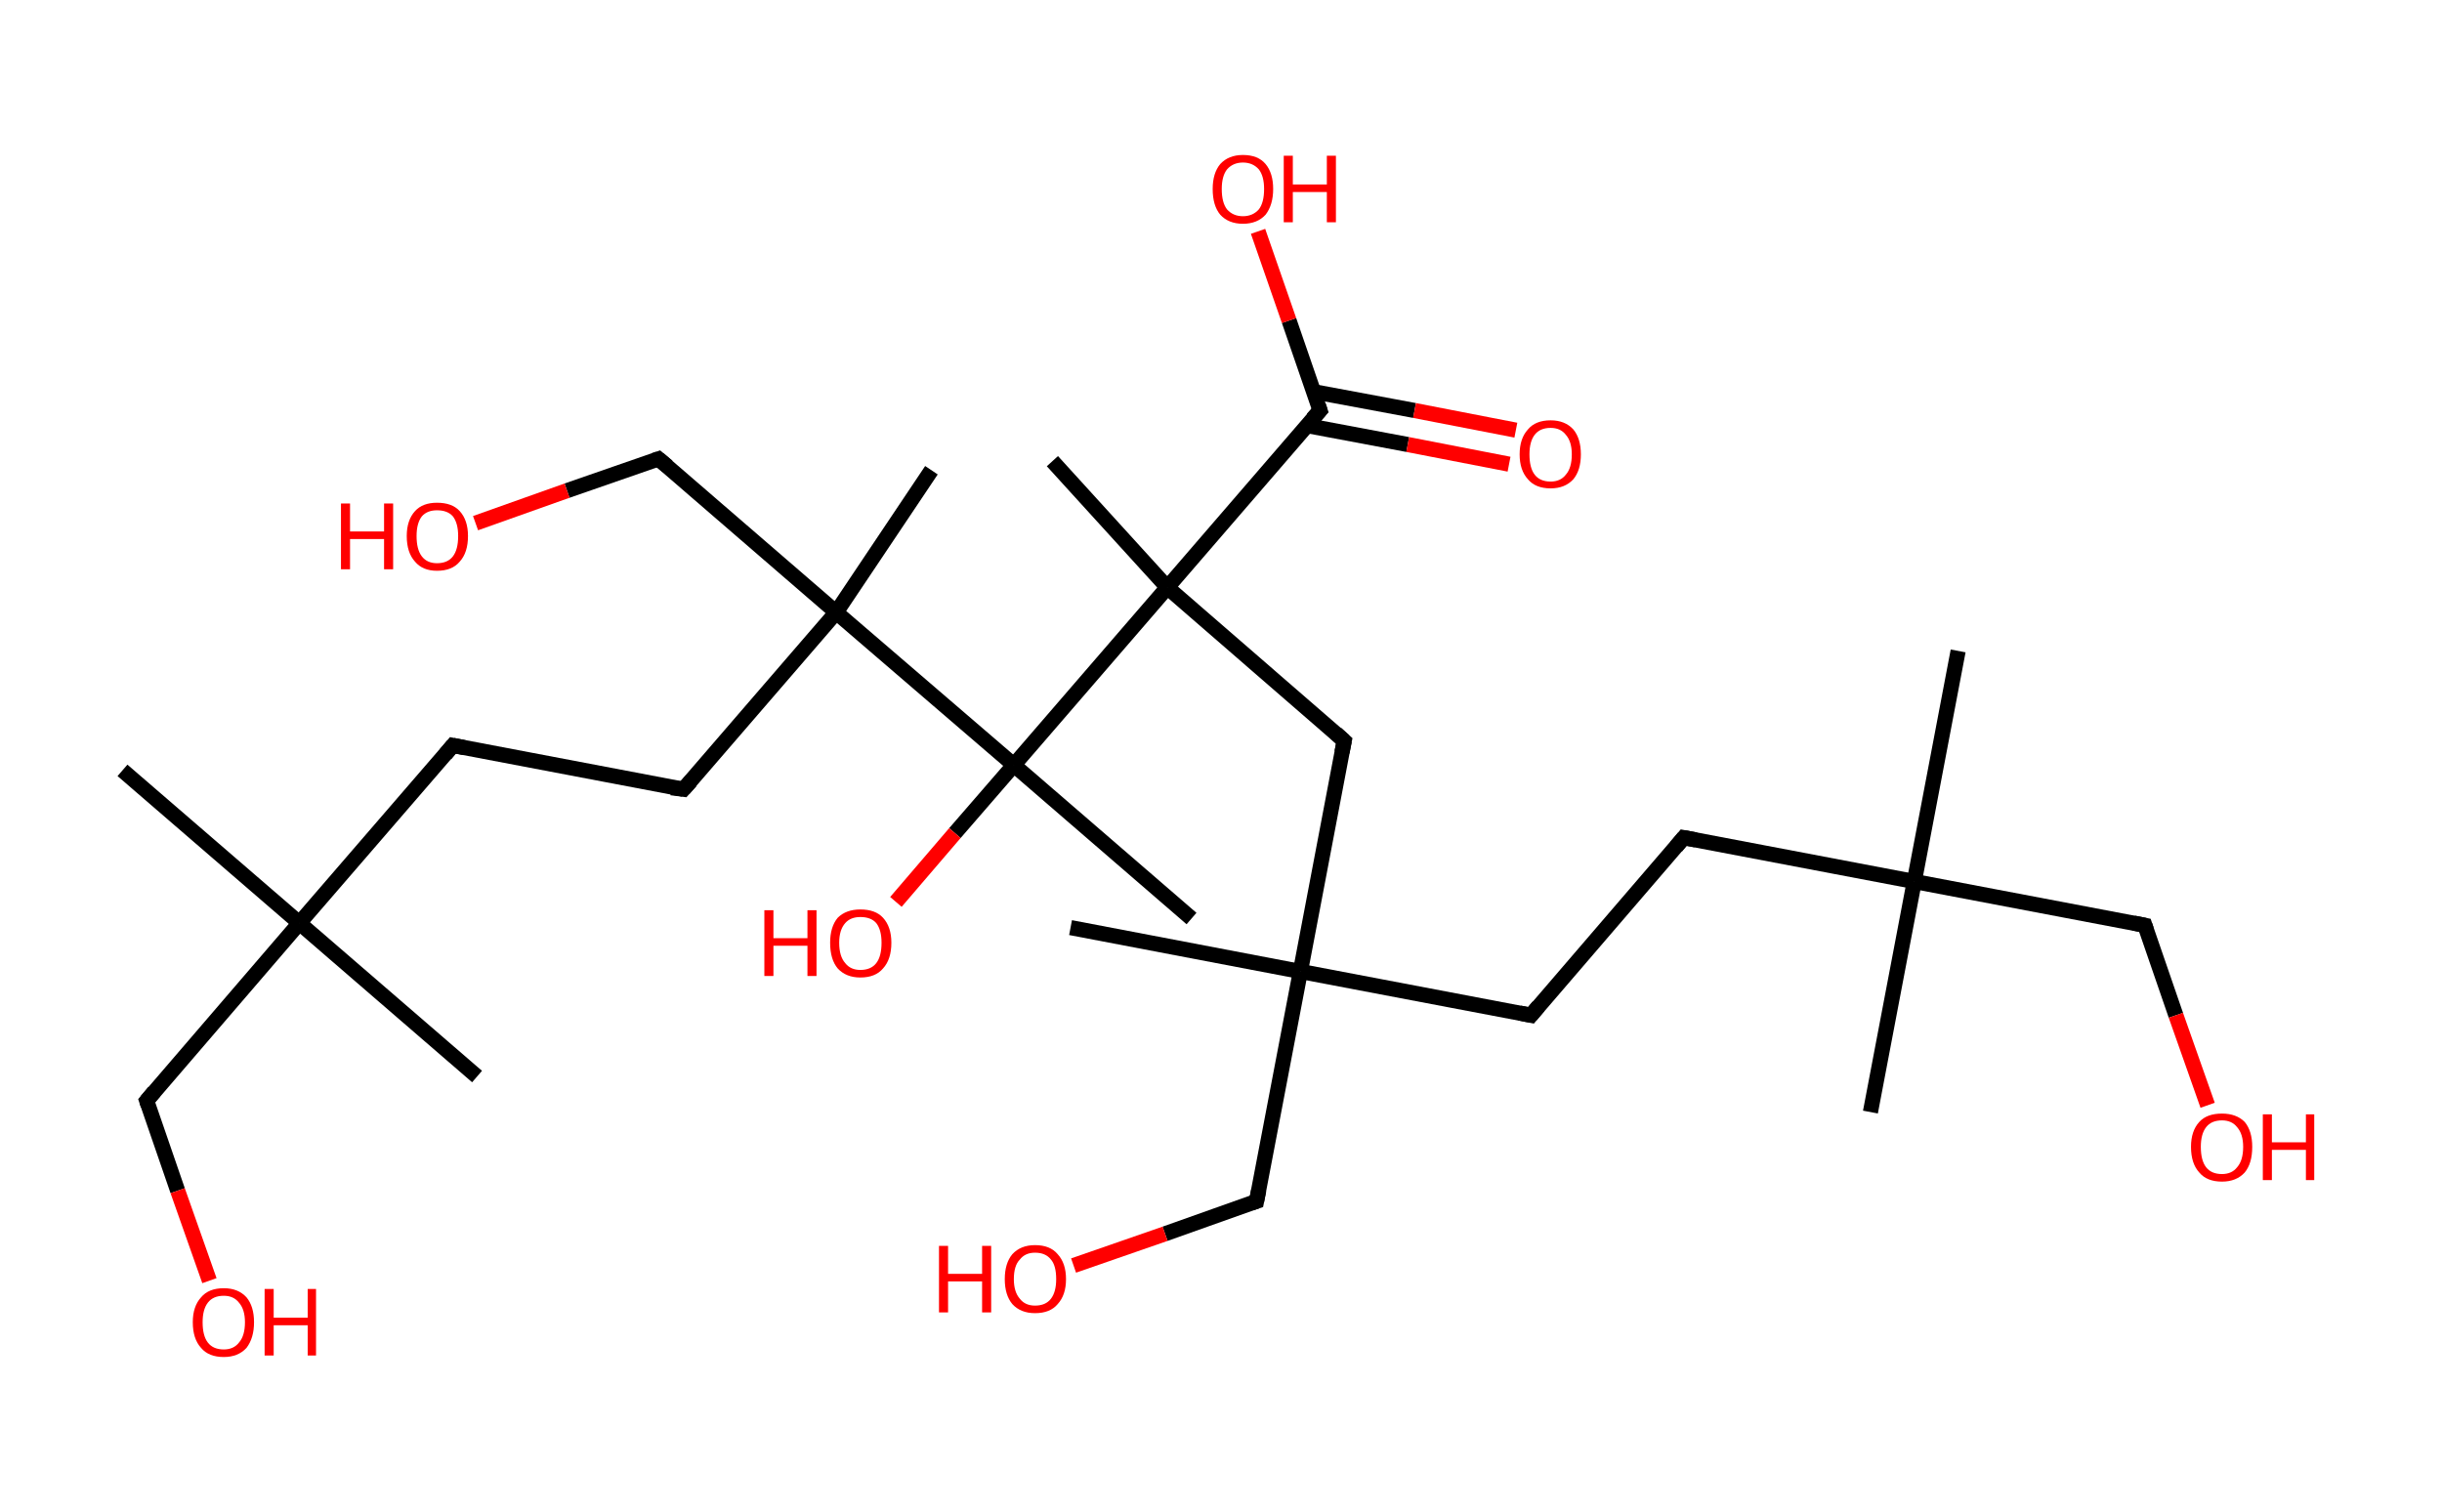 <?xml version='1.0' encoding='ASCII' standalone='yes'?>
<svg xmlns="http://www.w3.org/2000/svg" xmlns:rdkit="http://www.rdkit.org/xml" xmlns:xlink="http://www.w3.org/1999/xlink" version="1.1" baseProfile="full" xml:space="preserve" width="323px" height="200px" viewBox="0 0 323 200">
<!-- END OF HEADER -->
<rect style="opacity:1.0;fill:#FFFFFF;stroke:none" width="323.0" height="200.0" x="0.0" y="0.0"> </rect>
<path class="bond-0 atom-0 atom-1" d="M 259.0,86.1 L 253.2,116.6" style="fill:none;fill-rule:evenodd;stroke:#000000;stroke-width:2.0px;stroke-linecap:butt;stroke-linejoin:miter;stroke-opacity:1"/>
<path class="bond-1 atom-1 atom-2" d="M 253.2,116.6 L 247.4,147.1" style="fill:none;fill-rule:evenodd;stroke:#000000;stroke-width:2.0px;stroke-linecap:butt;stroke-linejoin:miter;stroke-opacity:1"/>
<path class="bond-2 atom-1 atom-3" d="M 253.2,116.6 L 283.7,122.4" style="fill:none;fill-rule:evenodd;stroke:#000000;stroke-width:2.0px;stroke-linecap:butt;stroke-linejoin:miter;stroke-opacity:1"/>
<path class="bond-3 atom-3 atom-4" d="M 283.7,122.4 L 287.8,134.3" style="fill:none;fill-rule:evenodd;stroke:#000000;stroke-width:2.0px;stroke-linecap:butt;stroke-linejoin:miter;stroke-opacity:1"/>
<path class="bond-3 atom-3 atom-4" d="M 287.8,134.3 L 292.0,146.2" style="fill:none;fill-rule:evenodd;stroke:#FF0000;stroke-width:2.0px;stroke-linecap:butt;stroke-linejoin:miter;stroke-opacity:1"/>
<path class="bond-4 atom-1 atom-5" d="M 253.2,116.6 L 222.7,110.8" style="fill:none;fill-rule:evenodd;stroke:#000000;stroke-width:2.0px;stroke-linecap:butt;stroke-linejoin:miter;stroke-opacity:1"/>
<path class="bond-5 atom-5 atom-6" d="M 222.7,110.8 L 202.5,134.3" style="fill:none;fill-rule:evenodd;stroke:#000000;stroke-width:2.0px;stroke-linecap:butt;stroke-linejoin:miter;stroke-opacity:1"/>
<path class="bond-6 atom-6 atom-7" d="M 202.5,134.3 L 172.0,128.5" style="fill:none;fill-rule:evenodd;stroke:#000000;stroke-width:2.0px;stroke-linecap:butt;stroke-linejoin:miter;stroke-opacity:1"/>
<path class="bond-7 atom-7 atom-8" d="M 172.0,128.5 L 141.6,122.7" style="fill:none;fill-rule:evenodd;stroke:#000000;stroke-width:2.0px;stroke-linecap:butt;stroke-linejoin:miter;stroke-opacity:1"/>
<path class="bond-8 atom-7 atom-9" d="M 172.0,128.5 L 166.2,158.9" style="fill:none;fill-rule:evenodd;stroke:#000000;stroke-width:2.0px;stroke-linecap:butt;stroke-linejoin:miter;stroke-opacity:1"/>
<path class="bond-9 atom-9 atom-10" d="M 166.2,158.9 L 154.1,163.2" style="fill:none;fill-rule:evenodd;stroke:#000000;stroke-width:2.0px;stroke-linecap:butt;stroke-linejoin:miter;stroke-opacity:1"/>
<path class="bond-9 atom-9 atom-10" d="M 154.1,163.2 L 142.0,167.4" style="fill:none;fill-rule:evenodd;stroke:#FF0000;stroke-width:2.0px;stroke-linecap:butt;stroke-linejoin:miter;stroke-opacity:1"/>
<path class="bond-10 atom-7 atom-11" d="M 172.0,128.5 L 177.8,98.0" style="fill:none;fill-rule:evenodd;stroke:#000000;stroke-width:2.0px;stroke-linecap:butt;stroke-linejoin:miter;stroke-opacity:1"/>
<path class="bond-11 atom-11 atom-12" d="M 177.8,98.0 L 154.4,77.7" style="fill:none;fill-rule:evenodd;stroke:#000000;stroke-width:2.0px;stroke-linecap:butt;stroke-linejoin:miter;stroke-opacity:1"/>
<path class="bond-12 atom-12 atom-13" d="M 154.4,77.7 L 139.2,61.0" style="fill:none;fill-rule:evenodd;stroke:#000000;stroke-width:2.0px;stroke-linecap:butt;stroke-linejoin:miter;stroke-opacity:1"/>
<path class="bond-13 atom-12 atom-14" d="M 154.4,77.7 L 174.6,54.3" style="fill:none;fill-rule:evenodd;stroke:#000000;stroke-width:2.0px;stroke-linecap:butt;stroke-linejoin:miter;stroke-opacity:1"/>
<path class="bond-14 atom-14 atom-15" d="M 172.9,56.3 L 186.2,58.8" style="fill:none;fill-rule:evenodd;stroke:#000000;stroke-width:2.0px;stroke-linecap:butt;stroke-linejoin:miter;stroke-opacity:1"/>
<path class="bond-14 atom-14 atom-15" d="M 186.2,58.8 L 199.6,61.4" style="fill:none;fill-rule:evenodd;stroke:#FF0000;stroke-width:2.0px;stroke-linecap:butt;stroke-linejoin:miter;stroke-opacity:1"/>
<path class="bond-14 atom-14 atom-15" d="M 173.7,51.8 L 187.1,54.3" style="fill:none;fill-rule:evenodd;stroke:#000000;stroke-width:2.0px;stroke-linecap:butt;stroke-linejoin:miter;stroke-opacity:1"/>
<path class="bond-14 atom-14 atom-15" d="M 187.1,54.3 L 200.5,56.9" style="fill:none;fill-rule:evenodd;stroke:#FF0000;stroke-width:2.0px;stroke-linecap:butt;stroke-linejoin:miter;stroke-opacity:1"/>
<path class="bond-15 atom-14 atom-16" d="M 174.6,54.3 L 170.5,42.4" style="fill:none;fill-rule:evenodd;stroke:#000000;stroke-width:2.0px;stroke-linecap:butt;stroke-linejoin:miter;stroke-opacity:1"/>
<path class="bond-15 atom-14 atom-16" d="M 170.5,42.4 L 166.4,30.6" style="fill:none;fill-rule:evenodd;stroke:#FF0000;stroke-width:2.0px;stroke-linecap:butt;stroke-linejoin:miter;stroke-opacity:1"/>
<path class="bond-16 atom-12 atom-17" d="M 154.4,77.7 L 134.1,101.2" style="fill:none;fill-rule:evenodd;stroke:#000000;stroke-width:2.0px;stroke-linecap:butt;stroke-linejoin:miter;stroke-opacity:1"/>
<path class="bond-17 atom-17 atom-18" d="M 134.1,101.2 L 157.6,121.5" style="fill:none;fill-rule:evenodd;stroke:#000000;stroke-width:2.0px;stroke-linecap:butt;stroke-linejoin:miter;stroke-opacity:1"/>
<path class="bond-18 atom-17 atom-19" d="M 134.1,101.2 L 126.3,110.2" style="fill:none;fill-rule:evenodd;stroke:#000000;stroke-width:2.0px;stroke-linecap:butt;stroke-linejoin:miter;stroke-opacity:1"/>
<path class="bond-18 atom-17 atom-19" d="M 126.3,110.2 L 118.5,119.3" style="fill:none;fill-rule:evenodd;stroke:#FF0000;stroke-width:2.0px;stroke-linecap:butt;stroke-linejoin:miter;stroke-opacity:1"/>
<path class="bond-19 atom-17 atom-20" d="M 134.1,101.2 L 110.6,81.0" style="fill:none;fill-rule:evenodd;stroke:#000000;stroke-width:2.0px;stroke-linecap:butt;stroke-linejoin:miter;stroke-opacity:1"/>
<path class="bond-20 atom-20 atom-21" d="M 110.6,81.0 L 123.2,62.2" style="fill:none;fill-rule:evenodd;stroke:#000000;stroke-width:2.0px;stroke-linecap:butt;stroke-linejoin:miter;stroke-opacity:1"/>
<path class="bond-21 atom-20 atom-22" d="M 110.6,81.0 L 87.1,60.7" style="fill:none;fill-rule:evenodd;stroke:#000000;stroke-width:2.0px;stroke-linecap:butt;stroke-linejoin:miter;stroke-opacity:1"/>
<path class="bond-22 atom-22 atom-23" d="M 87.1,60.7 L 75.0,64.9" style="fill:none;fill-rule:evenodd;stroke:#000000;stroke-width:2.0px;stroke-linecap:butt;stroke-linejoin:miter;stroke-opacity:1"/>
<path class="bond-22 atom-22 atom-23" d="M 75.0,64.9 L 62.9,69.2" style="fill:none;fill-rule:evenodd;stroke:#FF0000;stroke-width:2.0px;stroke-linecap:butt;stroke-linejoin:miter;stroke-opacity:1"/>
<path class="bond-23 atom-20 atom-24" d="M 110.6,81.0 L 90.4,104.4" style="fill:none;fill-rule:evenodd;stroke:#000000;stroke-width:2.0px;stroke-linecap:butt;stroke-linejoin:miter;stroke-opacity:1"/>
<path class="bond-24 atom-24 atom-25" d="M 90.4,104.4 L 59.9,98.6" style="fill:none;fill-rule:evenodd;stroke:#000000;stroke-width:2.0px;stroke-linecap:butt;stroke-linejoin:miter;stroke-opacity:1"/>
<path class="bond-25 atom-25 atom-26" d="M 59.9,98.6 L 39.6,122.1" style="fill:none;fill-rule:evenodd;stroke:#000000;stroke-width:2.0px;stroke-linecap:butt;stroke-linejoin:miter;stroke-opacity:1"/>
<path class="bond-26 atom-26 atom-27" d="M 39.6,122.1 L 63.1,142.4" style="fill:none;fill-rule:evenodd;stroke:#000000;stroke-width:2.0px;stroke-linecap:butt;stroke-linejoin:miter;stroke-opacity:1"/>
<path class="bond-27 atom-26 atom-28" d="M 39.6,122.1 L 16.2,101.9" style="fill:none;fill-rule:evenodd;stroke:#000000;stroke-width:2.0px;stroke-linecap:butt;stroke-linejoin:miter;stroke-opacity:1"/>
<path class="bond-28 atom-26 atom-29" d="M 39.6,122.1 L 19.4,145.6" style="fill:none;fill-rule:evenodd;stroke:#000000;stroke-width:2.0px;stroke-linecap:butt;stroke-linejoin:miter;stroke-opacity:1"/>
<path class="bond-29 atom-29 atom-30" d="M 19.4,145.6 L 23.5,157.5" style="fill:none;fill-rule:evenodd;stroke:#000000;stroke-width:2.0px;stroke-linecap:butt;stroke-linejoin:miter;stroke-opacity:1"/>
<path class="bond-29 atom-29 atom-30" d="M 23.5,157.5 L 27.7,169.4" style="fill:none;fill-rule:evenodd;stroke:#FF0000;stroke-width:2.0px;stroke-linecap:butt;stroke-linejoin:miter;stroke-opacity:1"/>
<path d="M 282.2,122.1 L 283.7,122.4 L 283.9,123.0" style="fill:none;stroke:#000000;stroke-width:2.0px;stroke-linecap:butt;stroke-linejoin:miter;stroke-opacity:1;"/>
<path d="M 224.3,111.1 L 222.7,110.8 L 221.7,112.0" style="fill:none;stroke:#000000;stroke-width:2.0px;stroke-linecap:butt;stroke-linejoin:miter;stroke-opacity:1;"/>
<path d="M 203.5,133.1 L 202.5,134.3 L 201.0,134.0" style="fill:none;stroke:#000000;stroke-width:2.0px;stroke-linecap:butt;stroke-linejoin:miter;stroke-opacity:1;"/>
<path d="M 166.5,157.4 L 166.2,158.9 L 165.6,159.1" style="fill:none;stroke:#000000;stroke-width:2.0px;stroke-linecap:butt;stroke-linejoin:miter;stroke-opacity:1;"/>
<path d="M 177.5,99.5 L 177.8,98.0 L 176.7,97.0" style="fill:none;stroke:#000000;stroke-width:2.0px;stroke-linecap:butt;stroke-linejoin:miter;stroke-opacity:1;"/>
<path d="M 173.6,55.4 L 174.6,54.3 L 174.4,53.7" style="fill:none;stroke:#000000;stroke-width:2.0px;stroke-linecap:butt;stroke-linejoin:miter;stroke-opacity:1;"/>
<path d="M 88.3,61.7 L 87.1,60.7 L 86.5,60.9" style="fill:none;stroke:#000000;stroke-width:2.0px;stroke-linecap:butt;stroke-linejoin:miter;stroke-opacity:1;"/>
<path d="M 91.4,103.3 L 90.4,104.4 L 88.8,104.2" style="fill:none;stroke:#000000;stroke-width:2.0px;stroke-linecap:butt;stroke-linejoin:miter;stroke-opacity:1;"/>
<path d="M 61.4,98.9 L 59.9,98.6 L 58.9,99.8" style="fill:none;stroke:#000000;stroke-width:2.0px;stroke-linecap:butt;stroke-linejoin:miter;stroke-opacity:1;"/>
<path d="M 20.4,144.4 L 19.4,145.6 L 19.6,146.2" style="fill:none;stroke:#000000;stroke-width:2.0px;stroke-linecap:butt;stroke-linejoin:miter;stroke-opacity:1;"/>
<path class="atom-4" d="M 289.8 151.7 Q 289.8 149.6, 290.9 148.4 Q 291.9 147.3, 293.9 147.3 Q 295.8 147.3, 296.9 148.4 Q 297.9 149.6, 297.9 151.7 Q 297.9 153.9, 296.9 155.1 Q 295.8 156.3, 293.9 156.3 Q 291.9 156.3, 290.9 155.1 Q 289.8 153.9, 289.8 151.7 M 293.9 155.3 Q 295.2 155.3, 295.9 154.4 Q 296.7 153.5, 296.7 151.7 Q 296.7 150.0, 295.9 149.1 Q 295.2 148.2, 293.9 148.2 Q 292.5 148.2, 291.8 149.1 Q 291.1 150.0, 291.1 151.7 Q 291.1 153.5, 291.8 154.4 Q 292.5 155.3, 293.9 155.3 " fill="#FF0000"/>
<path class="atom-4" d="M 299.3 147.4 L 300.5 147.4 L 300.5 151.1 L 305.0 151.1 L 305.0 147.4 L 306.1 147.4 L 306.1 156.1 L 305.0 156.1 L 305.0 152.1 L 300.5 152.1 L 300.5 156.1 L 299.3 156.1 L 299.3 147.4 " fill="#FF0000"/>
<path class="atom-10" d="M 124.2 164.8 L 125.4 164.8 L 125.4 168.5 L 129.9 168.5 L 129.9 164.8 L 131.1 164.8 L 131.1 173.6 L 129.9 173.6 L 129.9 169.5 L 125.4 169.5 L 125.4 173.6 L 124.2 173.6 L 124.2 164.8 " fill="#FF0000"/>
<path class="atom-10" d="M 132.9 169.2 Q 132.9 167.1, 133.9 165.9 Q 135.0 164.7, 136.9 164.7 Q 138.9 164.7, 139.9 165.9 Q 141.0 167.1, 141.0 169.2 Q 141.0 171.3, 139.9 172.5 Q 138.9 173.7, 136.9 173.7 Q 135.0 173.7, 133.9 172.5 Q 132.9 171.3, 132.9 169.2 M 136.9 172.7 Q 138.3 172.7, 139.0 171.8 Q 139.7 170.9, 139.7 169.2 Q 139.7 167.4, 139.0 166.6 Q 138.3 165.7, 136.9 165.7 Q 135.6 165.7, 134.9 166.6 Q 134.1 167.4, 134.1 169.2 Q 134.1 170.9, 134.9 171.8 Q 135.6 172.7, 136.9 172.7 " fill="#FF0000"/>
<path class="atom-15" d="M 201.0 60.1 Q 201.0 58.0, 202.1 56.8 Q 203.1 55.6, 205.1 55.6 Q 207.0 55.6, 208.1 56.8 Q 209.1 58.0, 209.1 60.1 Q 209.1 62.2, 208.1 63.4 Q 207.0 64.6, 205.1 64.6 Q 203.1 64.6, 202.1 63.4 Q 201.0 62.2, 201.0 60.1 M 205.1 63.7 Q 206.4 63.7, 207.1 62.8 Q 207.9 61.9, 207.9 60.1 Q 207.9 58.4, 207.1 57.5 Q 206.4 56.6, 205.1 56.6 Q 203.7 56.6, 203.0 57.5 Q 202.3 58.4, 202.3 60.1 Q 202.3 61.9, 203.0 62.8 Q 203.7 63.7, 205.1 63.7 " fill="#FF0000"/>
<path class="atom-16" d="M 160.4 25.0 Q 160.4 22.9, 161.4 21.7 Q 162.5 20.5, 164.4 20.5 Q 166.4 20.5, 167.4 21.7 Q 168.4 22.9, 168.4 25.0 Q 168.4 27.1, 167.4 28.4 Q 166.3 29.6, 164.4 29.6 Q 162.5 29.6, 161.4 28.4 Q 160.4 27.2, 160.4 25.0 M 164.4 28.6 Q 165.7 28.6, 166.5 27.7 Q 167.2 26.8, 167.2 25.0 Q 167.2 23.3, 166.5 22.4 Q 165.7 21.5, 164.4 21.5 Q 163.1 21.5, 162.3 22.4 Q 161.6 23.3, 161.6 25.0 Q 161.6 26.8, 162.3 27.7 Q 163.1 28.6, 164.4 28.6 " fill="#FF0000"/>
<path class="atom-16" d="M 169.8 20.6 L 171.0 20.6 L 171.0 24.4 L 175.5 24.4 L 175.5 20.6 L 176.7 20.6 L 176.7 29.4 L 175.5 29.4 L 175.5 25.4 L 171.0 25.4 L 171.0 29.4 L 169.8 29.4 L 169.8 20.6 " fill="#FF0000"/>
<path class="atom-19" d="M 101.1 120.4 L 102.3 120.4 L 102.3 124.1 L 106.8 124.1 L 106.8 120.4 L 108.0 120.4 L 108.0 129.1 L 106.8 129.1 L 106.8 125.1 L 102.3 125.1 L 102.3 129.1 L 101.1 129.1 L 101.1 120.4 " fill="#FF0000"/>
<path class="atom-19" d="M 109.8 124.7 Q 109.8 122.6, 110.8 121.4 Q 111.9 120.3, 113.8 120.3 Q 115.8 120.3, 116.8 121.4 Q 117.9 122.6, 117.9 124.7 Q 117.9 126.9, 116.8 128.1 Q 115.8 129.3, 113.8 129.3 Q 111.9 129.3, 110.8 128.1 Q 109.8 126.9, 109.8 124.7 M 113.8 128.3 Q 115.2 128.3, 115.9 127.4 Q 116.6 126.5, 116.6 124.7 Q 116.6 123.0, 115.9 122.1 Q 115.2 121.3, 113.8 121.3 Q 112.5 121.3, 111.8 122.1 Q 111.0 123.0, 111.0 124.7 Q 111.0 126.5, 111.8 127.4 Q 112.5 128.3, 113.8 128.3 " fill="#FF0000"/>
<path class="atom-23" d="M 45.1 66.6 L 46.3 66.6 L 46.3 70.3 L 50.8 70.3 L 50.8 66.6 L 52.0 66.6 L 52.0 75.3 L 50.8 75.3 L 50.8 71.3 L 46.3 71.3 L 46.3 75.3 L 45.1 75.3 L 45.1 66.6 " fill="#FF0000"/>
<path class="atom-23" d="M 53.8 70.9 Q 53.8 68.8, 54.9 67.6 Q 55.9 66.5, 57.8 66.5 Q 59.8 66.5, 60.8 67.6 Q 61.9 68.8, 61.9 70.9 Q 61.9 73.1, 60.8 74.3 Q 59.8 75.5, 57.8 75.5 Q 55.9 75.5, 54.9 74.3 Q 53.8 73.1, 53.8 70.9 M 57.8 74.5 Q 59.2 74.5, 59.9 73.6 Q 60.6 72.7, 60.6 70.9 Q 60.6 69.2, 59.9 68.3 Q 59.2 67.5, 57.8 67.5 Q 56.5 67.5, 55.8 68.3 Q 55.1 69.2, 55.1 70.9 Q 55.1 72.7, 55.8 73.6 Q 56.5 74.5, 57.8 74.5 " fill="#FF0000"/>
<path class="atom-30" d="M 25.5 174.9 Q 25.5 172.8, 26.6 171.6 Q 27.6 170.4, 29.6 170.4 Q 31.5 170.4, 32.6 171.6 Q 33.6 172.8, 33.6 174.9 Q 33.6 177.0, 32.6 178.3 Q 31.5 179.5, 29.6 179.5 Q 27.6 179.5, 26.6 178.3 Q 25.5 177.1, 25.5 174.9 M 29.6 178.5 Q 30.9 178.5, 31.6 177.6 Q 32.4 176.7, 32.4 174.9 Q 32.4 173.2, 31.6 172.3 Q 30.9 171.4, 29.6 171.4 Q 28.2 171.4, 27.5 172.3 Q 26.8 173.2, 26.8 174.9 Q 26.8 176.7, 27.5 177.6 Q 28.2 178.5, 29.6 178.5 " fill="#FF0000"/>
<path class="atom-30" d="M 35.0 170.5 L 36.2 170.5 L 36.2 174.3 L 40.7 174.3 L 40.7 170.5 L 41.8 170.5 L 41.8 179.3 L 40.7 179.3 L 40.7 175.3 L 36.2 175.3 L 36.2 179.3 L 35.0 179.3 L 35.0 170.5 " fill="#FF0000"/>
</svg>
